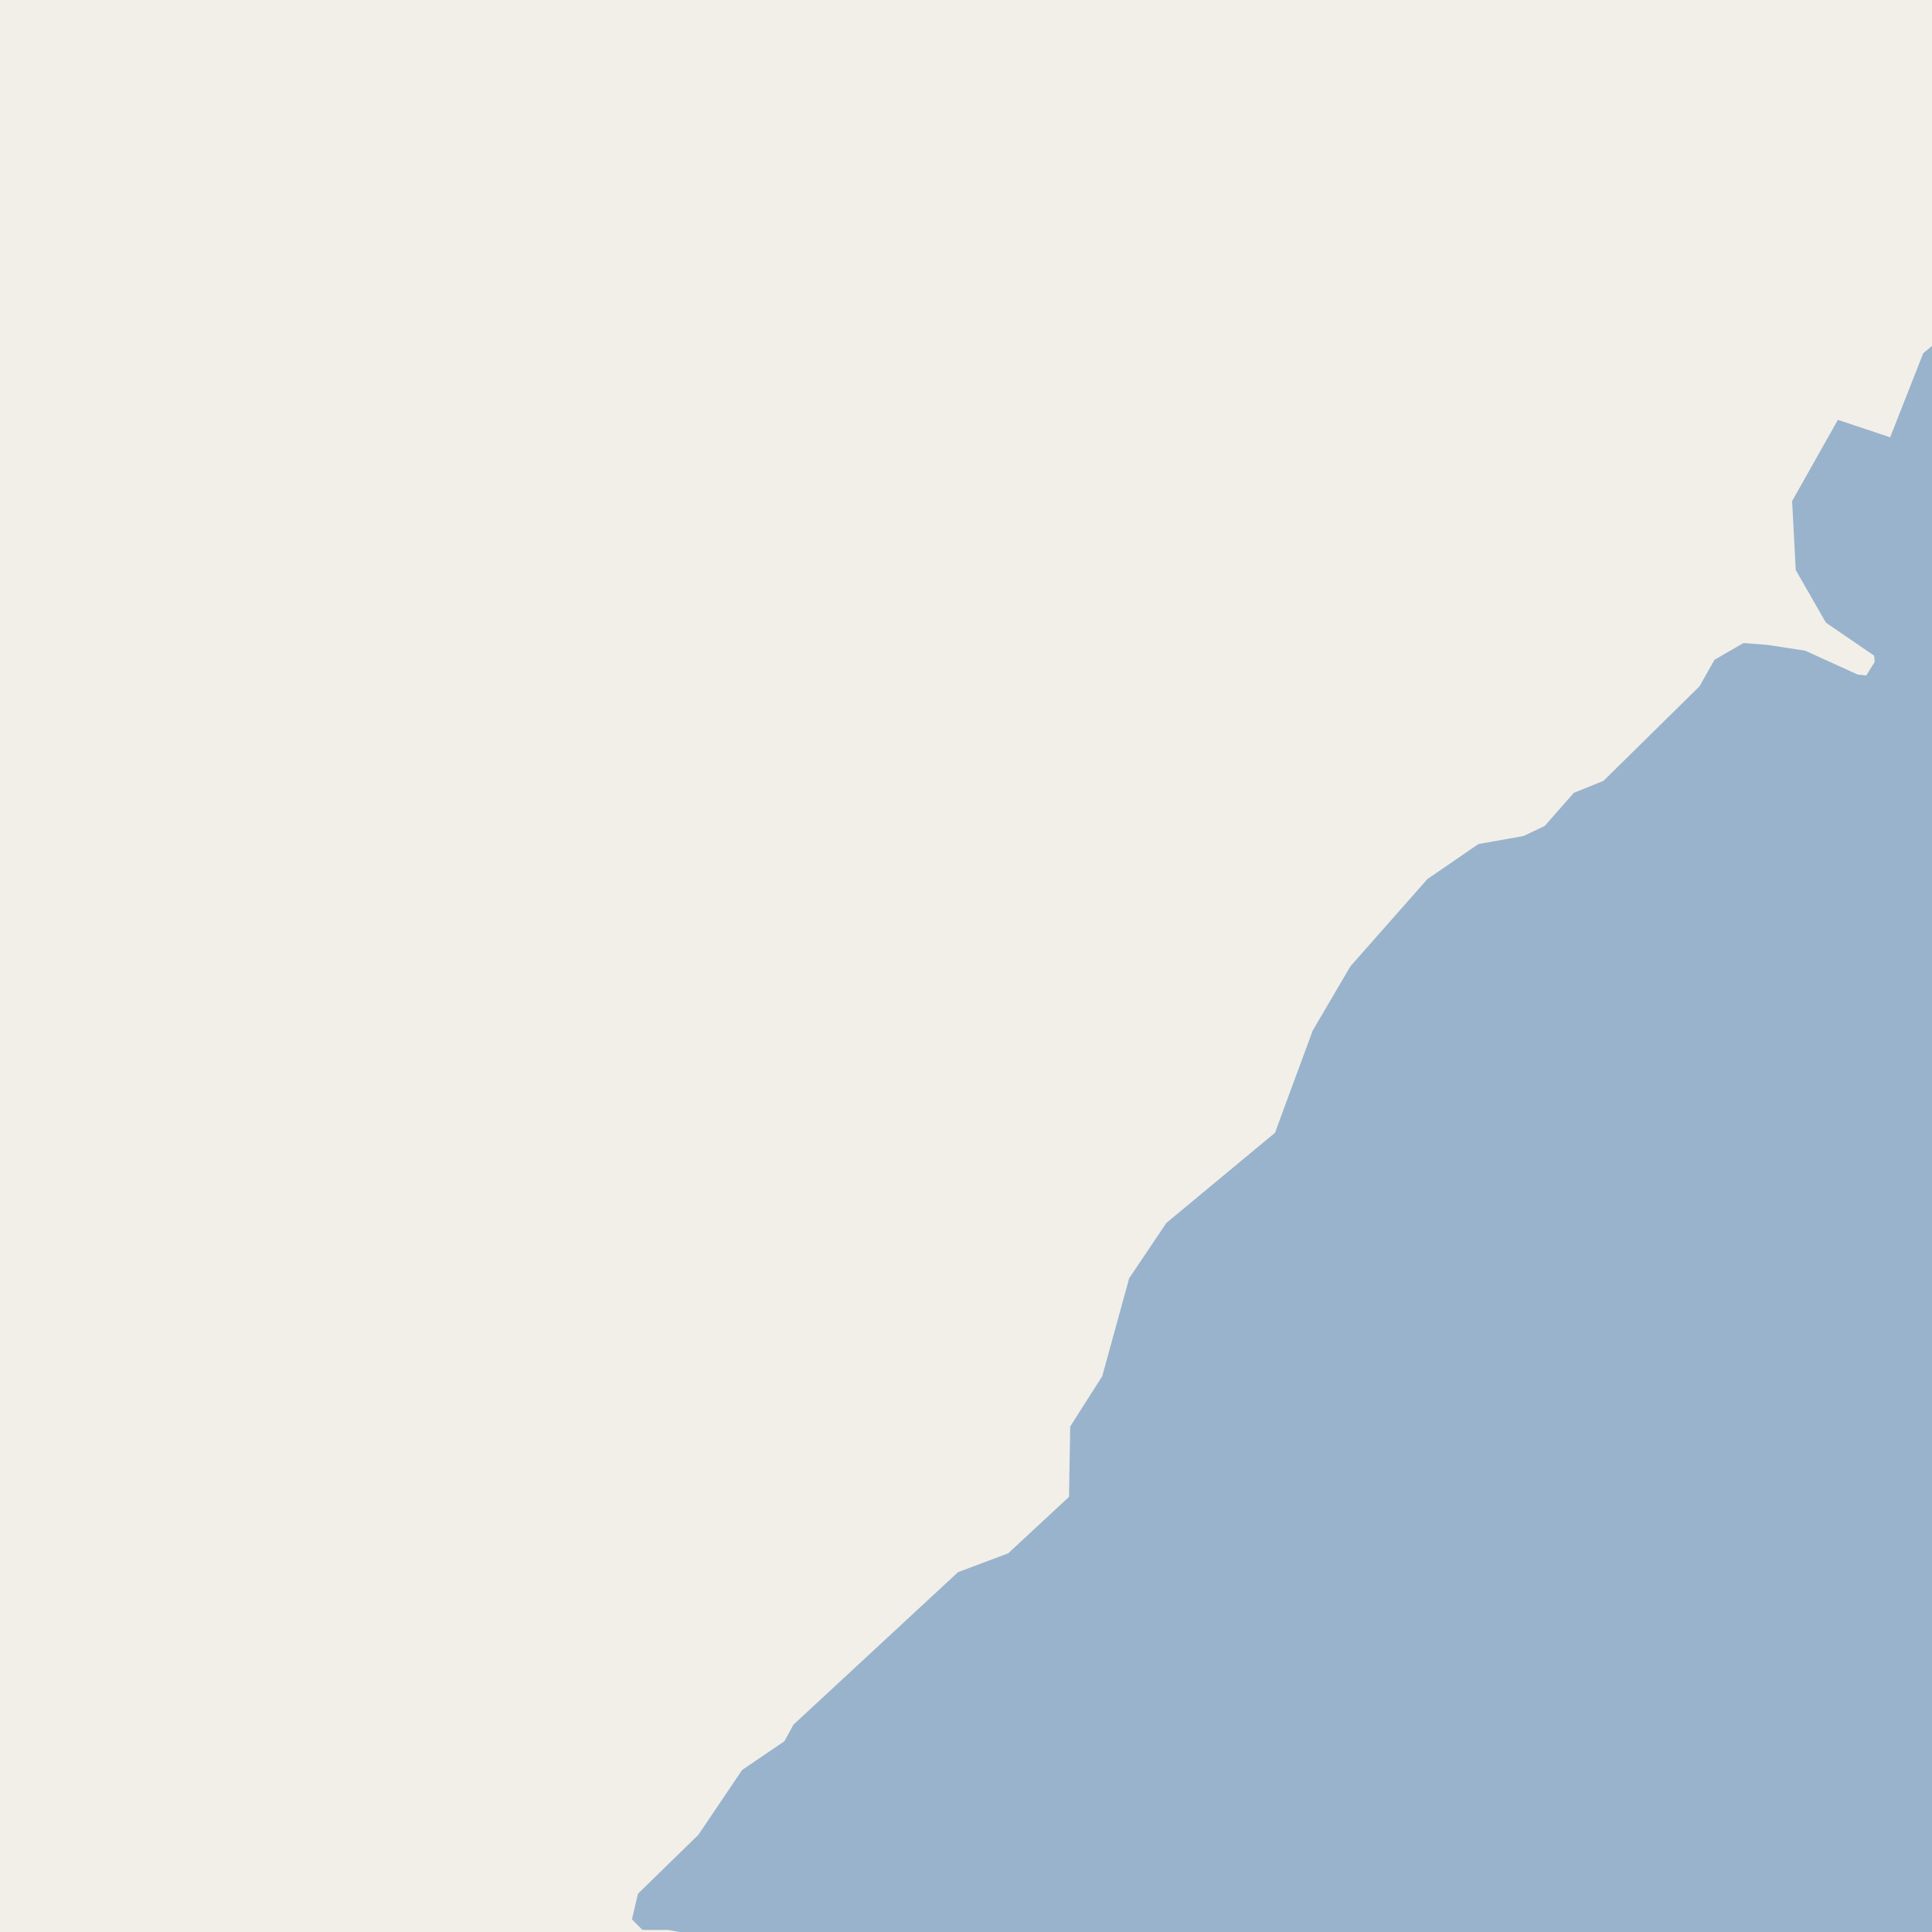 <?xml version="1.0" encoding="UTF-8"?>
<svg xmlns="http://www.w3.org/2000/svg" xmlns:xlink="http://www.w3.org/1999/xlink" width="256pt" height="256pt" viewBox="0 0 256 256" version="1.1">
<g id="surface2">
<rect x="0" y="0" width="256" height="256" style="fill:rgb(60%,70.196%,80%);fill-opacity:1;stroke:none;"/>
<path style=" stroke:none;fill-rule:evenodd;fill:rgb(94.902%,93.725%,91.373%);fill-opacity:1;" d="M 259 -4 L 259 43.328 L 254.84 46.801 L 250.457 57.945 L 243.531 55.633 L 237.465 66.395 L 237.945 75.535 L 241.945 82.508 L 248.328 86.875 L 248.41 87.699 L 248.262 87.941 L 247.617 88.977 L 247.289 89.508 L 246.137 89.375 L 239.191 86.219 L 234.098 85.438 L 231.016 85.207 L 227.176 87.43 L 225.195 90.938 L 212.473 103.465 L 208.535 105.062 L 204.68 109.445 L 201.875 110.777 L 195.898 111.84 L 189.137 116.484 L 178.941 128.035 L 173.938 136.562 L 168.938 150.105 L 154.547 162.047 L 149.621 169.375 L 146.051 182.355 L 141.809 189.016 L 141.727 193.727 L 141.648 198.344 L 133.59 205.824 L 126.938 208.324 L 105.137 228.527 L 103.934 230.727 L 98.336 234.527 L 92.535 243.125 L 84.535 250.926 L 83.734 254.324 L 85.137 255.727 L 88.535 255.727 L 104.137 258.527 L 105.031 259 L -4 259 L -4 -4 Z M 259 -4 "/>
</g>
</svg>

